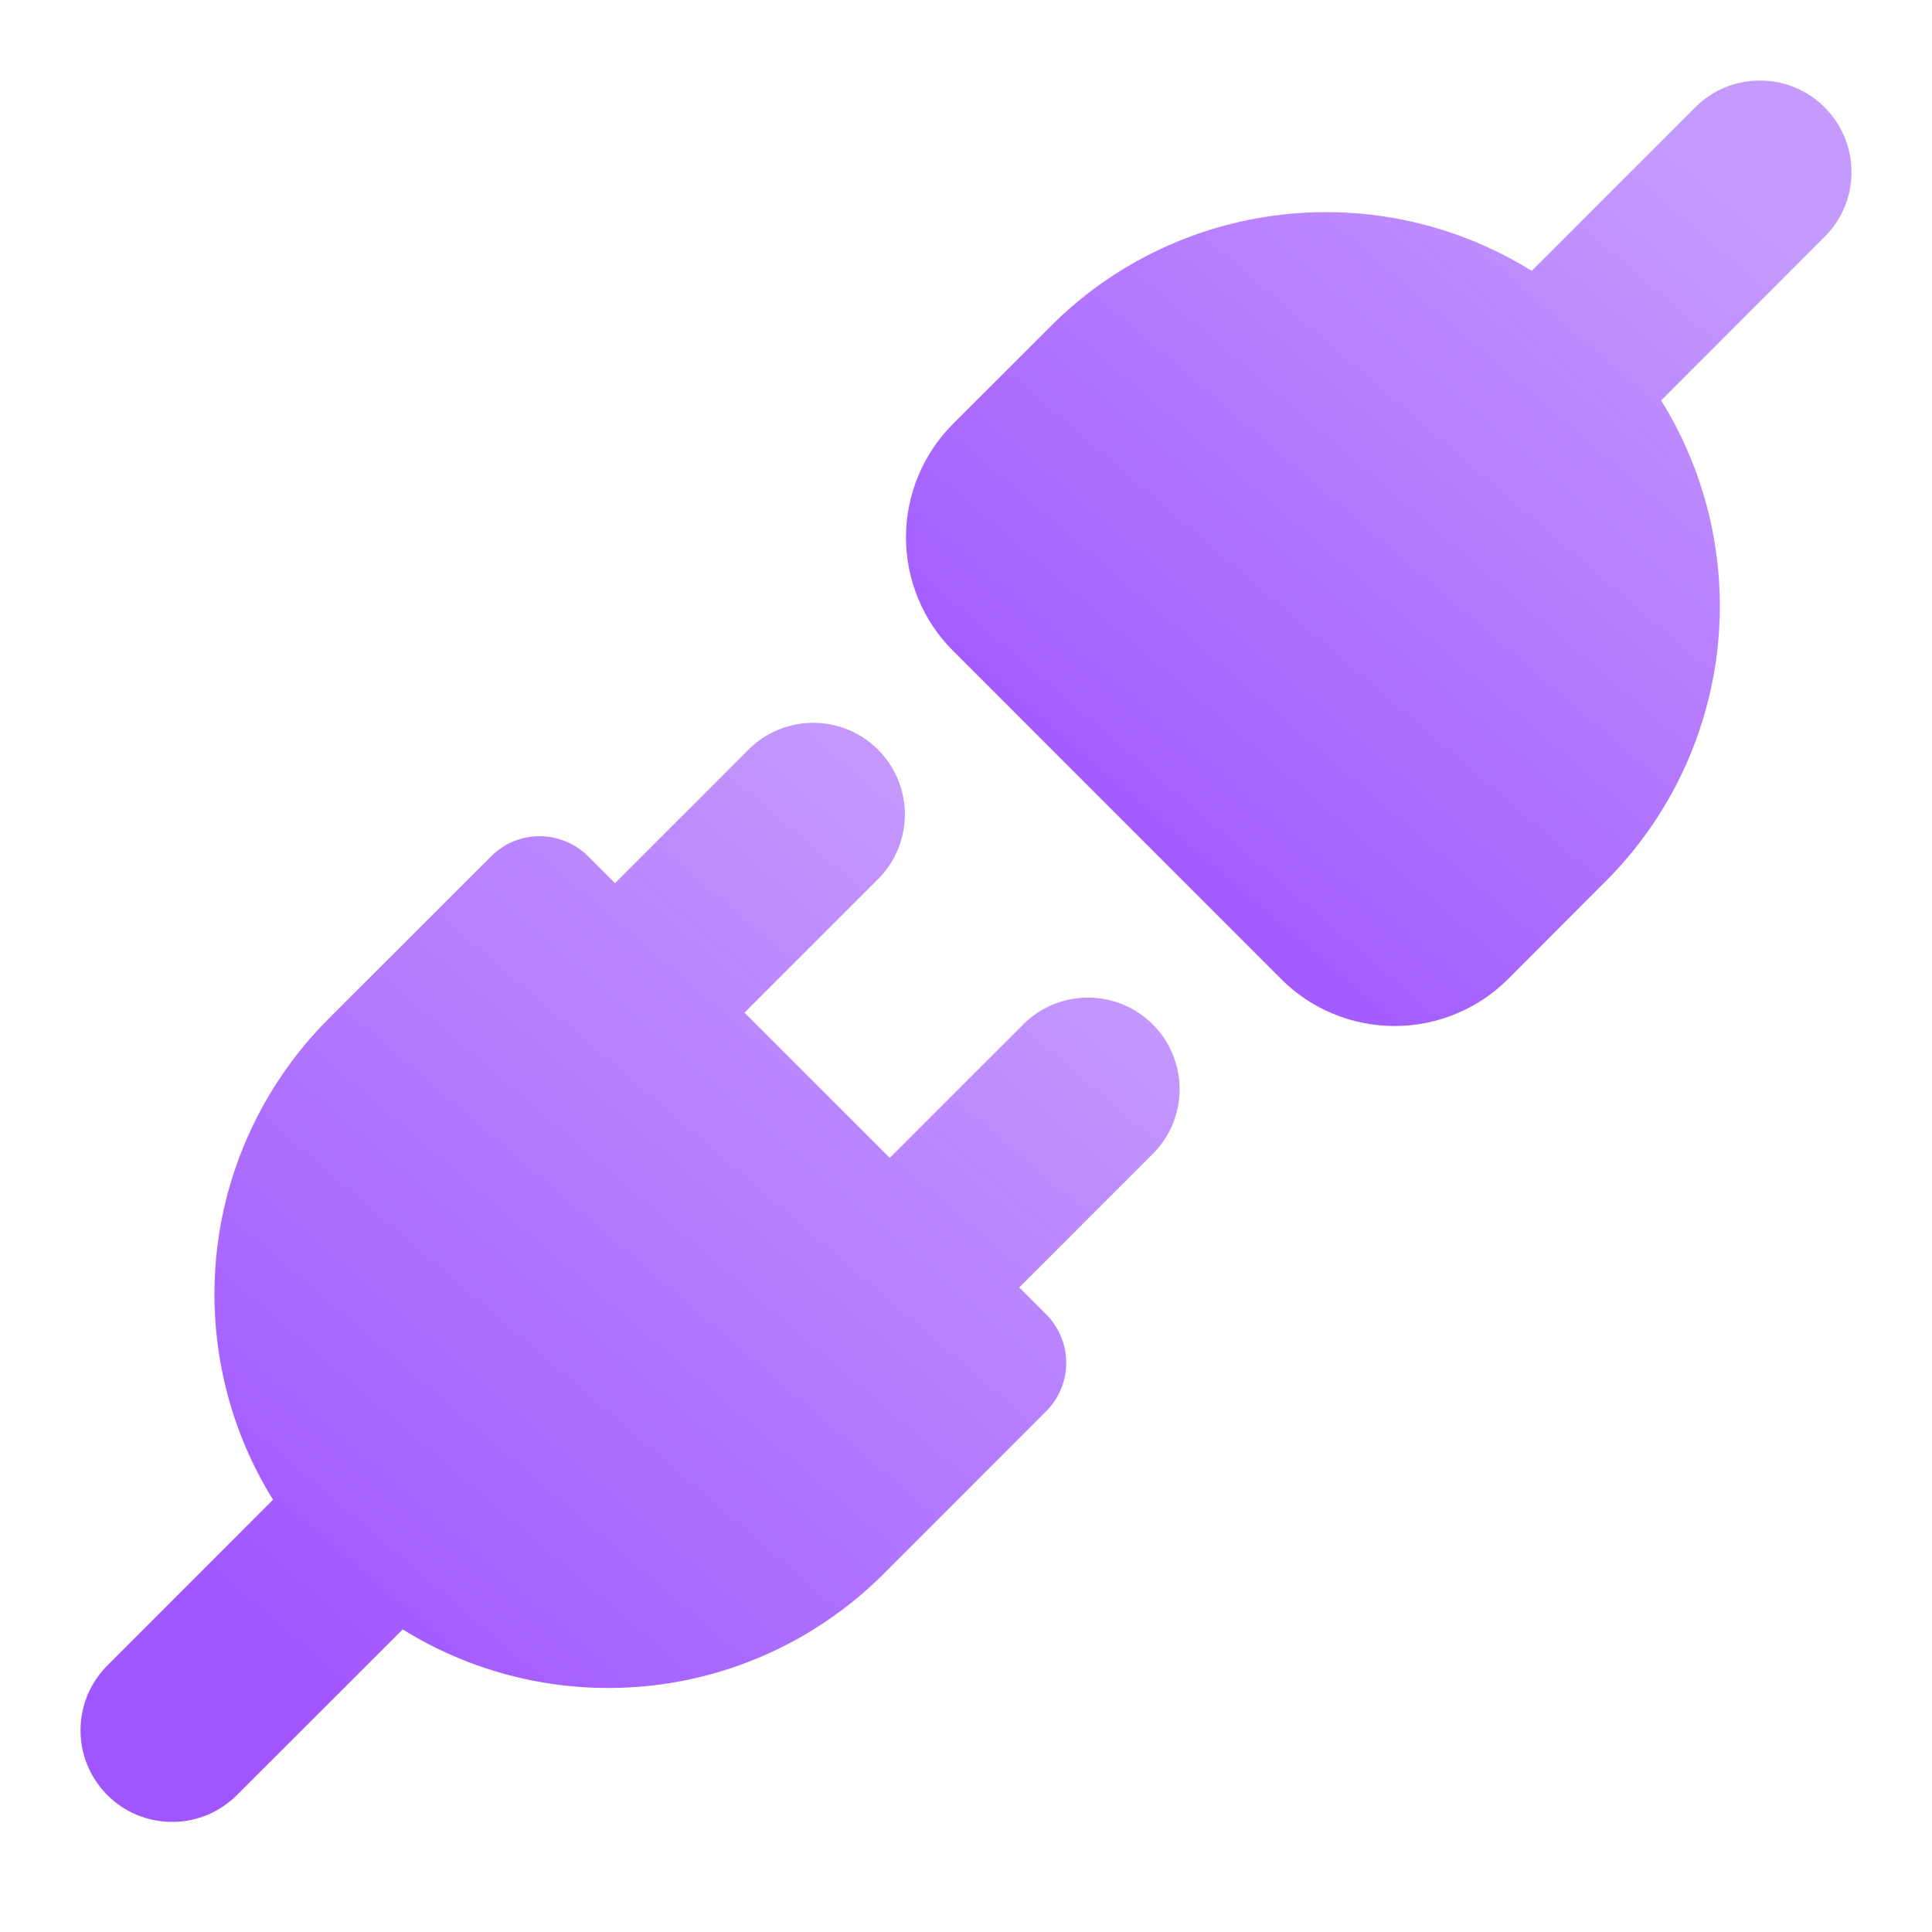 <svg width="16" height="16" viewBox="0 0 16 16" fill="none" xmlns="http://www.w3.org/2000/svg">
<g clip-path="url(#clip0_129_68)">
<path d="M7.281 7.271C7.419 7.128 7.495 6.937 7.494 6.738C7.492 6.539 7.412 6.349 7.271 6.208C7.131 6.067 6.94 5.988 6.742 5.986C6.543 5.984 6.351 6.061 6.208 6.199L5.093 7.314L4.871 7.092C4.764 6.985 4.619 6.925 4.469 6.925C4.318 6.925 4.173 6.985 4.067 7.092L2.72 8.438C2.206 8.953 1.88 9.626 1.797 10.349C1.714 11.072 1.877 11.802 2.261 12.42L0.898 13.784C0.826 13.854 0.768 13.938 0.728 14.03C0.688 14.123 0.668 14.223 0.667 14.323C0.666 14.424 0.685 14.524 0.723 14.617C0.761 14.71 0.818 14.795 0.889 14.866C0.96 14.938 1.045 14.994 1.138 15.032C1.231 15.07 1.331 15.089 1.432 15.088C1.532 15.088 1.632 15.067 1.725 15.027C1.817 14.987 1.901 14.929 1.971 14.857L3.335 13.494C3.953 13.878 4.683 14.041 5.406 13.958C6.129 13.875 6.802 13.549 7.317 13.035L8.663 11.688C8.77 11.582 8.83 11.437 8.83 11.286C8.83 11.136 8.77 10.991 8.663 10.884L8.441 10.662L9.556 9.547C9.694 9.404 9.771 9.212 9.769 9.013C9.767 8.815 9.688 8.624 9.547 8.484C9.406 8.343 9.216 8.263 9.017 8.262C8.818 8.26 8.627 8.336 8.484 8.474L7.369 9.589L6.166 8.386L7.281 7.271Z" fill="url(#paint0_linear_129_68)"/>
<path d="M15.333 1.419C15.335 1.618 15.259 1.809 15.12 1.952L13.757 3.316C14.141 3.934 14.305 4.664 14.222 5.387C14.138 6.11 13.813 6.784 13.298 7.298L12.488 8.109C12.365 8.232 12.219 8.33 12.057 8.396C11.896 8.463 11.724 8.497 11.55 8.497C11.375 8.497 11.203 8.463 11.041 8.396C10.88 8.33 10.734 8.232 10.611 8.109L7.891 5.388C7.643 5.14 7.503 4.802 7.503 4.45C7.503 4.098 7.643 3.761 7.891 3.512L8.702 2.701C9.216 2.186 9.89 1.861 10.613 1.778C11.336 1.695 12.066 1.858 12.685 2.243L14.048 0.88C14.191 0.741 14.383 0.665 14.581 0.667C14.78 0.668 14.97 0.748 15.111 0.889C15.252 1.03 15.332 1.22 15.333 1.419Z" fill="url(#paint1_linear_129_68)"/>
</g>
<defs>
<linearGradient id="paint0_linear_129_68" x1="2.942" y1="14.438" x2="8.966" y2="7.41" gradientUnits="userSpaceOnUse">
<stop stop-color="#A056FF"/>
<stop offset="1" stop-color="#C59AFD"/>
</linearGradient>
<linearGradient id="paint1_linear_129_68" x1="9.461" y1="7.938" x2="14.643" y2="1.893" gradientUnits="userSpaceOnUse">
<stop stop-color="#A056FF"/>
<stop offset="1" stop-color="#C59AFD"/>
</linearGradient>
<clipPath id="clip0_129_68">
<rect width="16" height="16" fill="white"/>
</clipPath>
</defs>
</svg>
